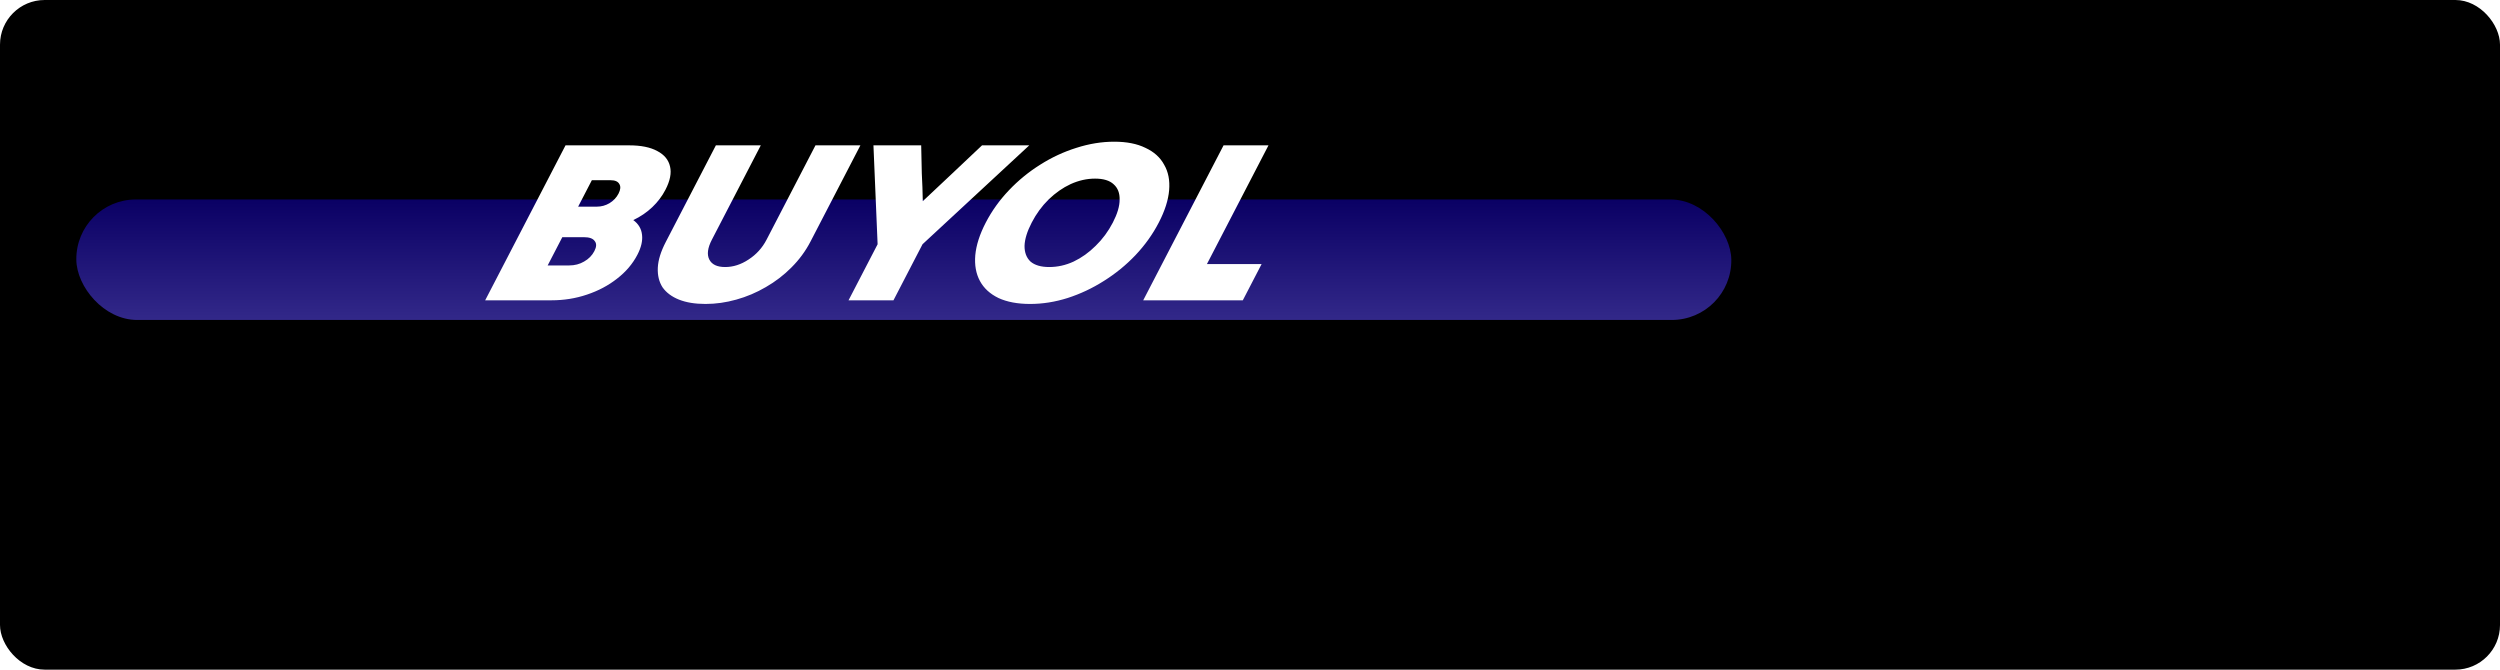 <svg width="1120" height="300" viewBox="0 0 1120 300" fill="none" xmlns="http://www.w3.org/2000/svg">
<rect width="1120" height="300" rx="20" fill="black"/>
<g filter="url(#filter0_df_29_13)">
<rect width="741.434" height="53.983" rx="26.992" transform="matrix(1 -0 0.01 1 33.925 85.358)" fill="url(#paint0_linear_29_13)"/>
</g>
<path d="M217.358 134.538C223.287 123.103 229.286 111.533 235.356 99.826C241.426 88.12 247.426 76.549 253.355 65.115C258.108 65.115 262.861 65.115 267.615 65.115C272.445 65.115 277.198 65.115 281.875 65.115C287.165 65.115 291.362 65.966 294.466 67.667C297.606 69.301 299.511 71.615 300.182 74.61C300.887 77.536 300.199 81.007 298.117 85.023C296.635 87.882 294.681 90.468 292.254 92.782C289.827 95.096 286.982 97.036 283.717 98.601C286.054 100.303 287.361 102.515 287.636 105.237C287.946 107.892 287.254 110.852 285.56 114.119C283.443 118.203 280.402 121.776 276.437 124.839C272.549 127.902 268.055 130.284 262.957 131.985C257.934 133.687 252.625 134.538 247.028 134.538C242.121 134.538 237.176 134.538 232.193 134.538C227.21 134.538 222.265 134.538 217.358 134.538ZM277.092 86.758C278.01 84.989 278.138 83.56 277.476 82.471C276.849 81.314 275.539 80.735 273.545 80.735C272.165 80.735 270.747 80.735 269.29 80.735C267.91 80.735 266.53 80.735 265.15 80.735C264.162 82.641 263.139 84.615 262.08 86.656C261.057 88.63 260.033 90.604 259.01 92.578C260.39 92.578 261.77 92.578 263.15 92.578C264.607 92.578 266.025 92.578 267.405 92.578C269.398 92.578 271.273 92.067 273.029 91.046C274.82 89.957 276.175 88.528 277.092 86.758ZM266.282 112.486C267.27 110.58 267.319 109.083 266.427 107.994C265.646 106.837 264.03 106.258 261.576 106.258C259.966 106.258 258.356 106.258 256.746 106.258C255.136 106.258 253.526 106.258 251.916 106.258C250.822 108.368 249.728 110.478 248.634 112.588C247.54 114.698 246.446 116.808 245.352 118.917C246.962 118.917 248.572 118.917 250.182 118.917C251.792 118.917 253.402 118.917 255.012 118.917C257.466 118.917 259.682 118.339 261.662 117.182C263.719 116.025 265.259 114.459 266.282 112.486ZM363.117 108.198C360.893 112.486 358.038 116.365 354.552 119.836C351.177 123.239 347.36 126.166 343.099 128.616C338.916 131.066 334.495 132.938 329.838 134.231C325.257 135.524 320.667 136.171 316.067 136.171C311.39 136.171 307.432 135.524 304.193 134.231C300.953 132.938 298.495 131.1 296.816 128.718C295.25 126.268 294.544 123.341 294.699 119.938C294.853 116.535 296.042 112.69 298.266 108.402C301.971 101.256 305.712 94.041 309.488 86.758C313.264 79.476 317.005 72.261 320.711 65.115C324.084 65.115 327.457 65.115 330.831 65.115C334.204 65.115 337.539 65.115 340.836 65.115C337.201 72.125 333.548 79.17 329.878 86.248C326.208 93.326 322.555 100.371 318.92 107.381C317.014 111.056 316.629 114.017 317.765 116.263C318.9 118.509 321.269 119.632 324.873 119.632C328.476 119.632 331.972 118.509 335.36 116.263C338.824 114.017 341.509 111.056 343.415 107.381C347.05 100.371 350.703 93.326 354.373 86.248C358.043 79.17 361.696 72.125 365.331 65.115C368.704 65.115 372.077 65.115 375.451 65.115C378.824 65.115 382.159 65.115 385.456 65.115C381.785 72.193 378.062 79.374 374.286 86.656C370.51 93.939 366.787 101.119 363.117 108.198ZM380.147 134.538C382.3 130.386 384.47 126.2 386.658 121.98C388.846 117.76 391.016 113.575 393.169 109.423C392.882 102.14 392.571 94.756 392.236 87.269C391.902 79.782 391.591 72.398 391.303 65.115C394.83 65.115 398.395 65.115 401.998 65.115C405.602 65.115 409.167 65.115 412.693 65.115C412.764 69.267 412.855 73.453 412.967 77.672C413.191 81.824 413.339 85.976 413.409 90.127C417.785 85.976 422.2 81.824 426.652 77.672C431.14 73.453 435.572 69.267 439.948 65.115C443.475 65.115 447.002 65.115 450.529 65.115C454.055 65.115 457.582 65.115 461.109 65.115C453.269 72.398 445.3 79.782 437.201 87.269C429.103 94.756 421.134 102.14 413.294 109.423C411.141 113.575 408.971 117.76 406.783 121.98C404.595 126.2 402.425 130.386 400.272 134.538C396.975 134.538 393.64 134.538 390.267 134.538C386.894 134.538 383.52 134.538 380.147 134.538ZM461.478 136.171C455.882 136.171 451.165 135.286 447.33 133.517C443.529 131.679 440.751 129.127 438.995 125.86C437.239 122.593 436.549 118.747 436.927 114.323C437.339 109.831 438.904 104.965 441.621 99.724C444.339 94.484 447.803 89.651 452.013 85.227C456.224 80.803 460.884 76.992 465.992 73.793C471.136 70.526 476.544 68.008 482.214 66.238C487.921 64.4 493.572 63.481 499.169 63.481C504.765 63.481 509.426 64.4 513.149 66.238C516.985 68.008 519.781 70.526 521.537 73.793C523.405 76.992 524.151 80.803 523.773 85.227C523.396 89.651 521.849 94.484 519.131 99.724C516.414 104.965 512.932 109.831 508.687 114.323C504.476 118.747 499.76 122.593 494.54 125.86C489.396 129.127 483.971 131.679 478.265 133.517C472.67 135.286 467.075 136.171 461.478 136.171ZM470.054 119.632C473.811 119.632 477.454 118.815 480.984 117.182C484.55 115.48 487.837 113.132 490.847 110.138C493.933 107.143 496.5 103.672 498.546 99.724C500.593 95.777 501.609 92.34 501.593 89.413C501.654 86.486 500.766 84.206 498.93 82.573C497.129 80.871 494.35 80.02 490.593 80.02C486.913 80.02 483.27 80.837 479.663 82.471C476.132 84.104 472.824 86.418 469.738 89.413C466.764 92.34 464.253 95.777 462.206 99.724C460.16 103.672 459.088 107.143 458.992 110.138C458.972 113.132 459.863 115.48 461.664 117.182C463.577 118.815 466.374 119.632 470.054 119.632ZM512.158 134.538C518.087 123.103 524.086 111.533 530.156 99.826C536.226 88.12 542.226 76.549 548.155 65.115C551.528 65.115 554.901 65.115 558.275 65.115C561.648 65.115 564.983 65.115 568.28 65.115C563.727 73.895 559.122 82.777 554.463 91.761C549.84 100.677 545.252 109.525 540.7 118.305C544.763 118.305 548.865 118.305 553.005 118.305C557.145 118.305 561.208 118.305 565.195 118.305C563.818 120.959 562.407 123.682 560.96 126.472C559.548 129.195 558.154 131.883 556.778 134.538C549.418 134.538 541.981 134.538 534.468 134.538C526.955 134.538 519.518 134.538 512.158 134.538Z" fill="white"/>
<defs>
<filter id="filter0_df_29_13" x="4.203" y="55.119" width="801.437" height="114.211" filterUnits="userSpaceOnUse" color-interpolation-filters="sRGB">
<feFlood flood-opacity="0" result="BackgroundImageFix"/>
<feColorMatrix in="SourceAlpha" type="matrix" values="0 0 0 0 0 0 0 0 0 0 0 0 0 0 0 0 0 0 127 0" result="hardAlpha"/>
<feOffset dy="4"/>
<feGaussianBlur stdDeviation="2"/>
<feComposite in2="hardAlpha" operator="out"/>
<feColorMatrix type="matrix" values="0 0 0 0 0 0 0 0 0 0 0 0 0 0 0 0 0 0 0.25 0"/>
<feBlend mode="normal" in2="BackgroundImageFix" result="effect1_dropShadow_29_13"/>
<feBlend mode="normal" in="SourceGraphic" in2="effect1_dropShadow_29_13" result="shape"/>
<feGaussianBlur stdDeviation="15" result="effect2_foregroundBlur_29_13"/>
</filter>
<linearGradient id="paint0_linear_29_13" x1="370.717" y1="0" x2="370.717" y2="53.983" gradientUnits="userSpaceOnUse">
<stop stop-color="#0A0064"/>
<stop offset="1" stop-color="#322889"/>
</linearGradient>
</defs>
</svg>
